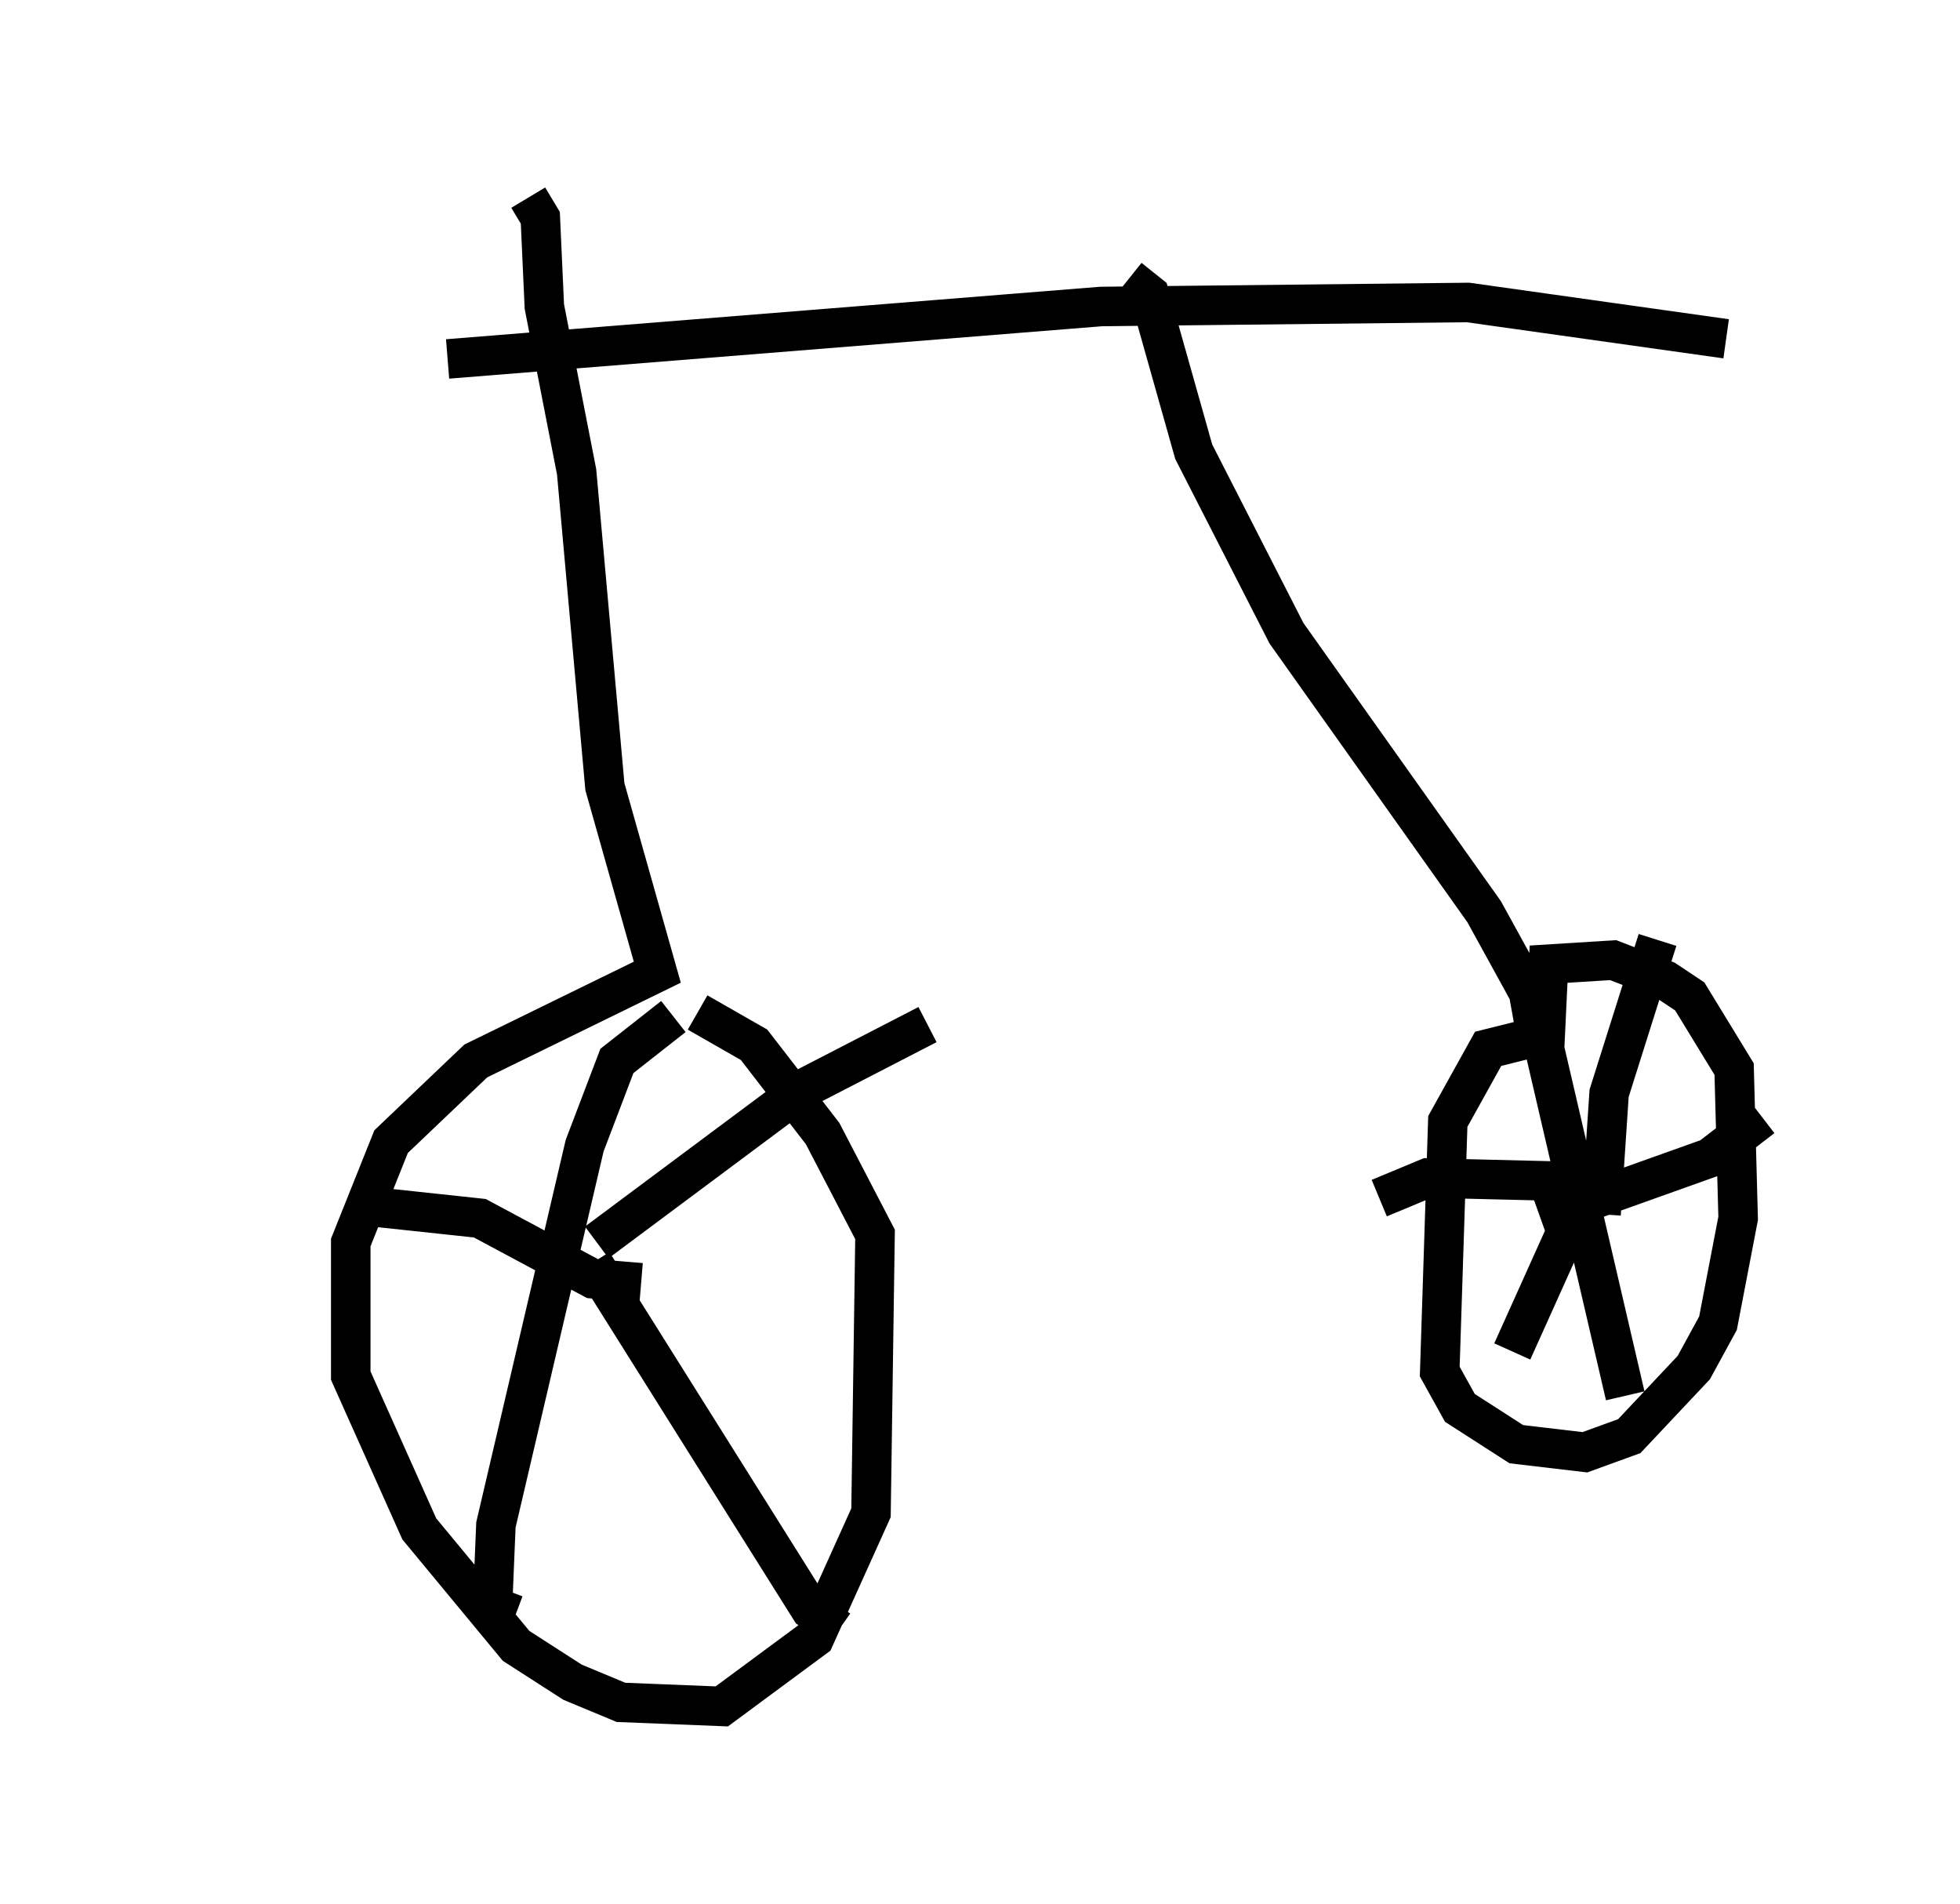 <?xml version="1.0" encoding="utf-8" ?>
<svg baseProfile="full" height="48.18" version="1.1" width="49.609" xmlns="http://www.w3.org/2000/svg" xmlns:ev="http://www.w3.org/2001/xml-events" xmlns:xlink="http://www.w3.org/1999/xlink"><defs /><rect fill="white" height="48.18" width="49.609" x="0" y="0" /><path d="M5, 10.308 m6.329, -1.225 l16.538, -1.327 9.29, -0.102 l6.533, 0.919 m-15.109, -1.531 l0.51, 0.408 1.123, 3.981 l2.348, 4.594 5.002, 7.044 l1.123, 2.042 0.204, 1.123 l-1.225, 0.306 -1.021, 1.838 l-0.204, 6.329 0.51, 0.919 l1.429, 0.919 1.735, 0.204 l1.123, -0.408 1.633, -1.735 l0.613, -1.123 0.51, -2.654 l-0.102, -3.777 -1.123, -1.838 l-0.613, -0.408 -1.327, -0.51 l-1.633, 0.102 -0.102, 2.144 l2.042, 8.779 m-1.021, -5.206 l-1.838, 4.083 m0.715, -3.369 l4.288, -1.531 1.327, -1.021 m-4.083, 2.45 l0.204, -3.063 1.225, -3.879 m-1.633, 6.125 l-4.185, -0.102 -1.225, 0.51 m-21.54, -25.317 l0.306, 0.51 0.102, 2.246 l0.817, 4.185 0.715, 7.963 l1.327, 4.696 -4.594, 2.246 l-2.144, 2.042 -1.021, 2.552 l0.0, 3.369 1.735, 3.879 l2.45, 2.96 1.429, 0.919 l1.225, 0.51 2.552, 0.102 l2.348, -1.735 1.429, -3.165 l0.102, -7.044 -1.327, -2.552 l-1.735, -2.246 -1.429, -0.817 m-0.613, 0.102 l-1.429, 1.123 -0.817, 2.144 l-2.246, 9.596 -0.102, 2.45 l0.306, -0.817 m2.246, -8.269 l5.513, 8.779 0.715, 0.51 m-6.125, -9.8 l5.206, -3.879 3.165, -1.633 m-7.248, 6.533 l-1.225, -0.102 -2.858, -1.531 l-2.858, -0.306 " fill="none" stroke="black" stroke-width="1" /></svg>